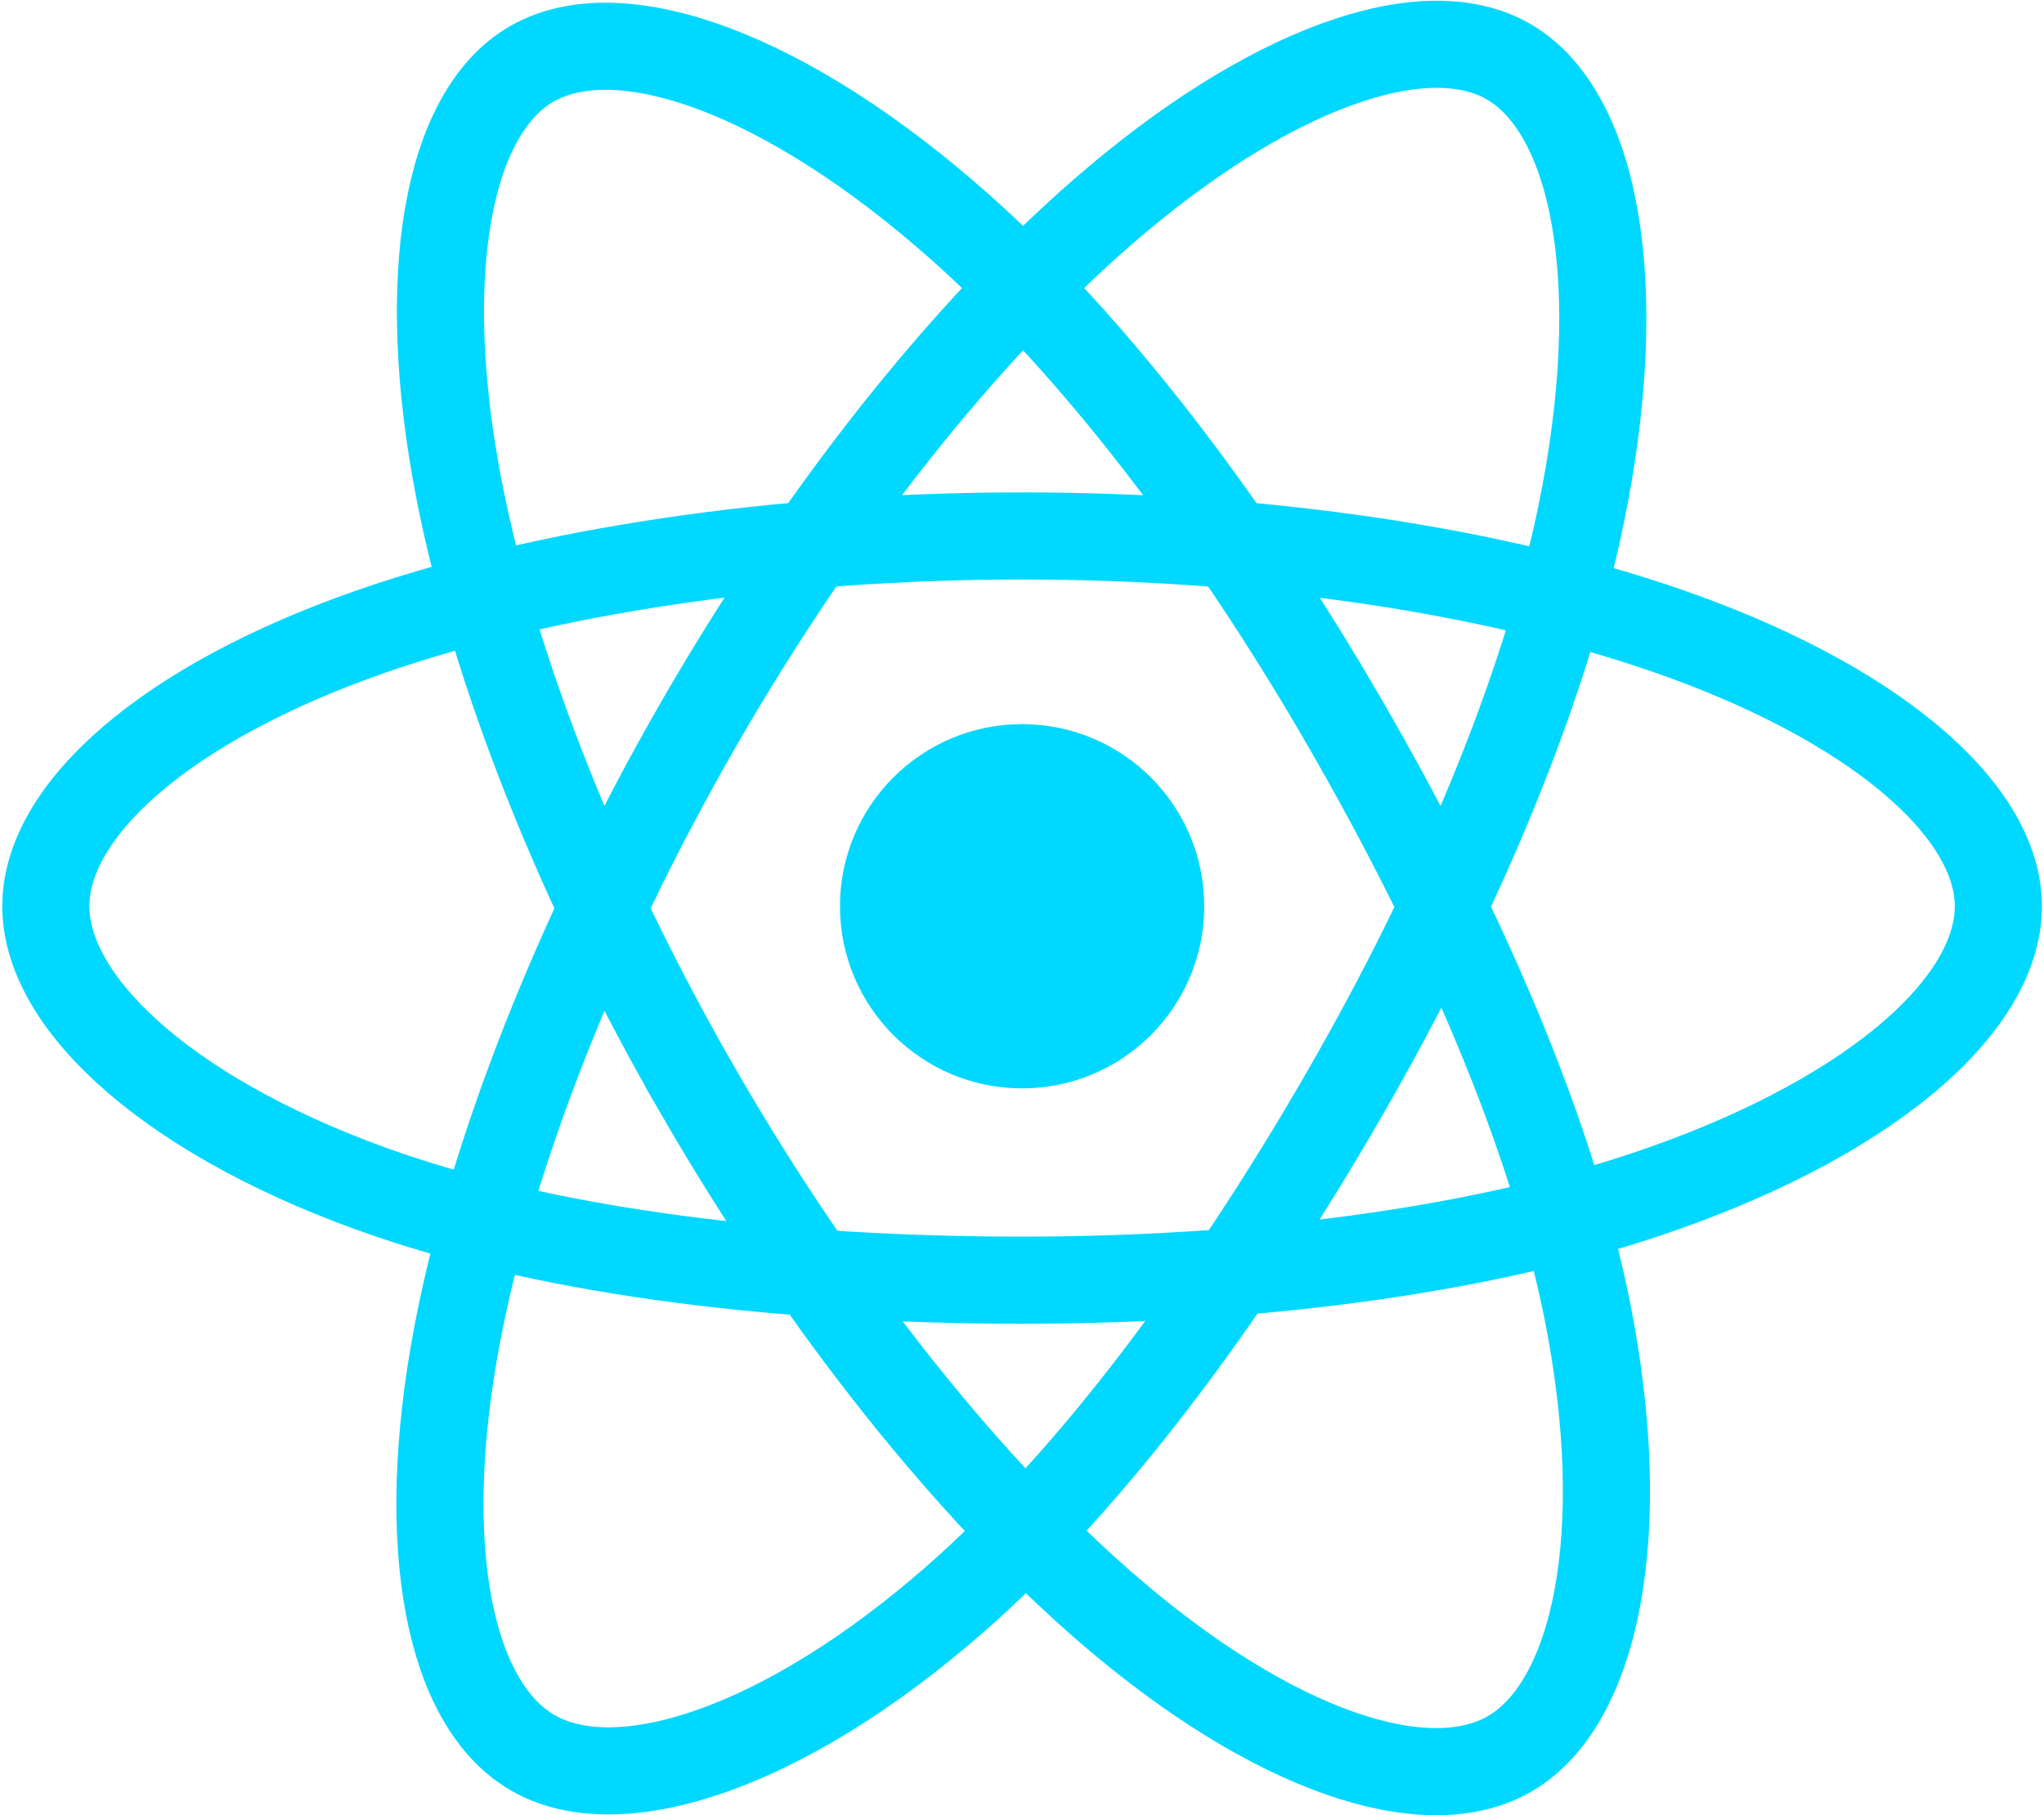 <svg xmlns="http://www.w3.org/2000/svg" viewBox="0 0 563 500"><g fill="none" fill-rule="evenodd" transform="translate(12 12)"><circle cx="269.529" cy="237.628" r="50.167" fill="#00D8FF"/><path stroke="#00D8FF" stroke-width="24" d="M269.53 135.628c67.355 0 129.927 9.665 177.106 25.907 56.844 19.57 91.794 49.233 91.794 76.093 0 27.99-37.04 59.503-98.083 79.728-46.15 15.29-106.88 23.272-170.818 23.272-65.555 0-127.63-7.492-174.29-23.44C36.192 297.004.627 265.083.627 237.627c0-26.642 33.37-56.076 89.415-75.616 47.355-16.51 111.472-26.384 179.486-26.384z"/><path stroke="#00D8FF" stroke-width="24" d="M180.736 186.922c33.65-58.348 73.28-107.724 110.92-140.48C337.006 6.976 380.163-8.48 403.43 4.937c24.25 13.983 33.044 61.813 20.07 124.796-9.81 47.618-33.234 104.212-65.176 159.6-32.75 56.79-70.25 106.82-107.377 139.273-46.98 41.068-92.4 55.93-116.185 42.213-23.08-13.31-31.906-56.922-20.834-115.234 9.355-49.27 32.832-109.745 66.81-168.664z"/><path stroke="#00D8FF" stroke-width="24" d="M180.82 289.482c-33.745-58.292-56.73-117.287-66.31-166.255-11.545-59-3.383-104.11 19.863-117.566 24.224-14.023 70.055 2.245 118.14 44.94C288.87 82.88 326.2 131.44 358.236 186.775c32.844 56.733 57.46 114.21 67.036 162.582 12.117 61.213 2.31 107.984-21.453 121.74-23.058 13.348-65.25-.784-110.24-39.5-38.013-32.71-78.682-83.252-112.76-142.114z"/></g></svg>
